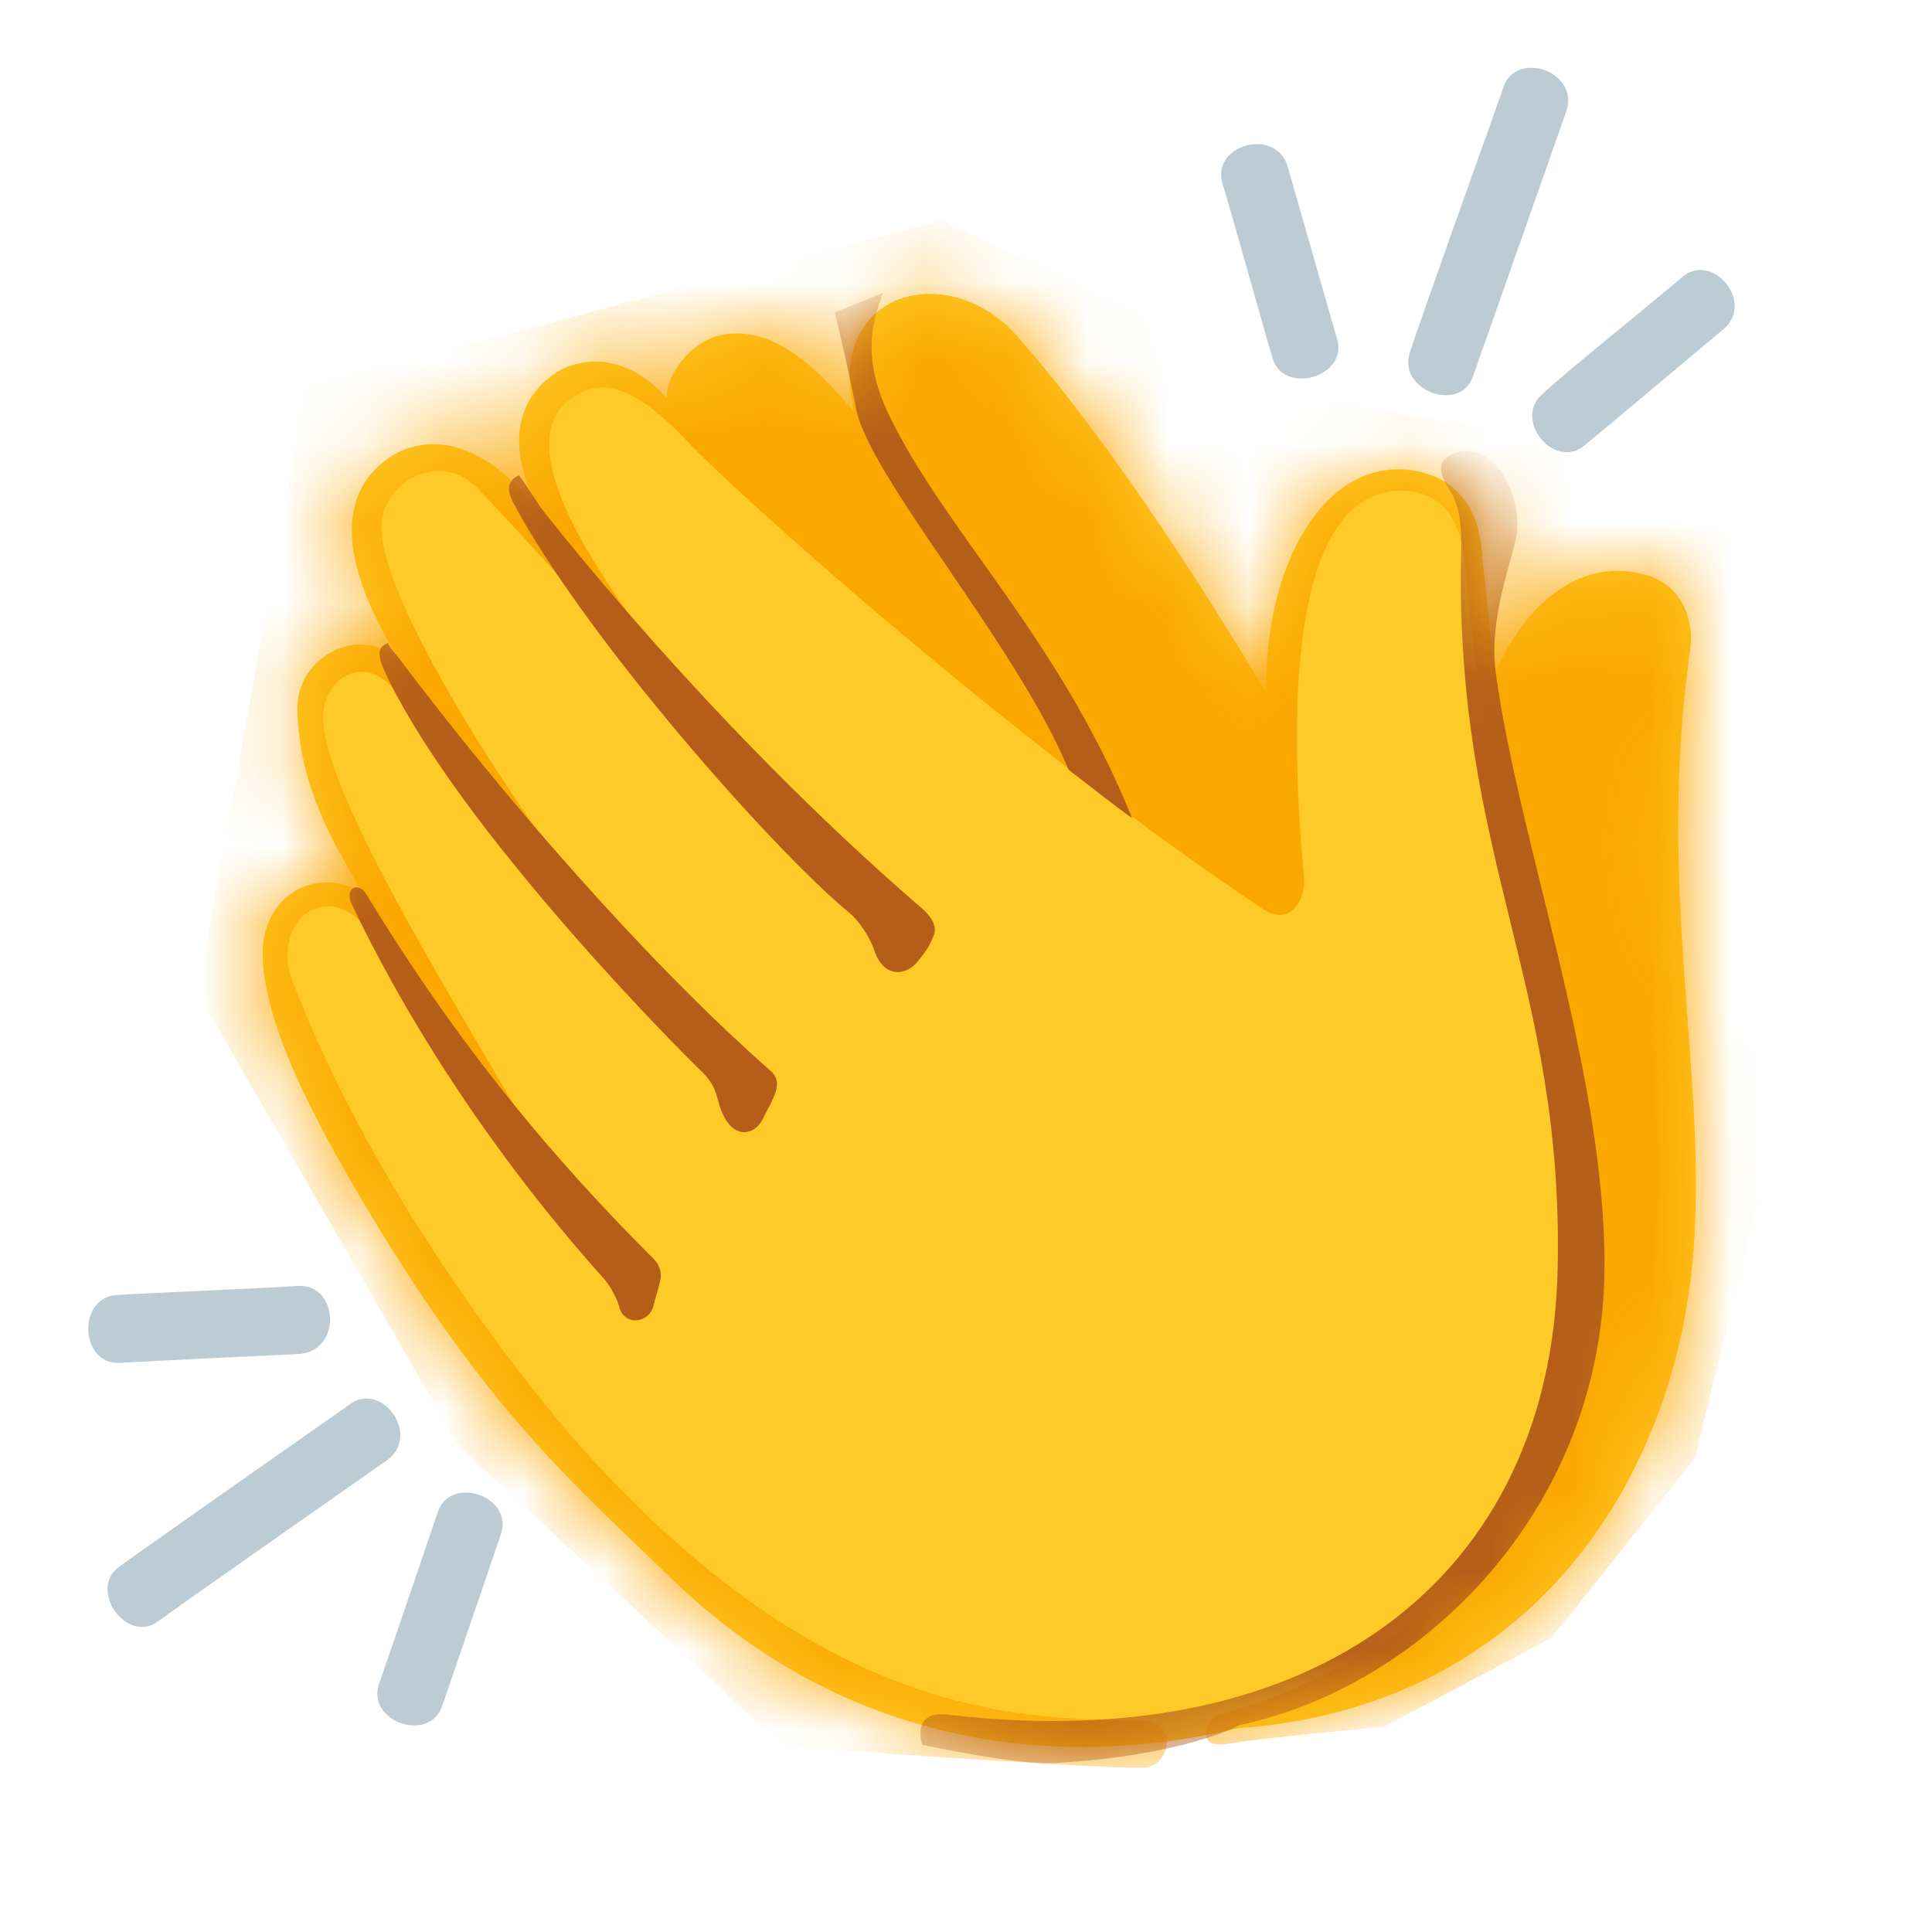 <svg width="24" height="24" viewBox="0 0 24 24" fill="none" xmlns="http://www.w3.org/2000/svg">
<path d="M3.694 15.975C3.469 15.994 1.706 16.069 1.444 16.087C0.956 16.125 0.994 16.95 1.481 16.931C1.744 16.912 3.731 16.819 3.731 16.819C4.256 16.762 4.2 15.937 3.694 15.975ZM5.437 18.787C5.362 19.012 4.8 20.662 4.706 20.925C4.556 21.394 5.344 21.656 5.494 21.187C5.587 20.925 6.225 19.05 6.225 19.05C6.375 18.581 5.587 18.319 5.437 18.787ZM20.887 3.45C20.719 3.6 19.35 4.706 19.162 4.894C18.787 5.212 19.312 5.85 19.687 5.531C19.894 5.362 21.412 4.087 21.412 4.087C21.806 3.75 21.262 3.112 20.887 3.45ZM15.187 2.287C15.262 2.512 15.731 4.2 15.806 4.444C15.937 4.912 16.744 4.687 16.612 4.219C16.537 3.956 15.994 2.062 15.994 2.062C15.844 1.575 15.037 1.8 15.187 2.287ZM4.331 17.456C4.144 17.587 1.706 19.294 1.481 19.462C1.087 19.744 1.575 20.437 1.969 20.137C2.194 19.969 4.819 18.131 4.819 18.131C5.231 17.812 4.725 17.137 4.331 17.456ZM18.675 1.087C18.6 1.312 17.587 4.125 17.512 4.387C17.362 4.856 18.15 5.137 18.3 4.669C18.394 4.406 19.462 1.369 19.462 1.369C19.612 0.881 18.825 0.619 18.675 1.087Z" fill="#BDCCD4"/>
<path d="M18.563 8.382C18.919 7.538 19.594 6.938 20.381 7.125C20.925 7.238 21.038 7.744 21 8.044C20.569 11.025 21.206 13.313 21.038 15.525C20.831 18.319 19.069 21.207 15.375 21.469C13.031 22.032 10.425 21.638 8.325 19.594C7.163 18.469 6.15 17.607 4.744 15.319C4.163 14.363 3.263 12.844 3.263 11.85C3.263 11.007 4.106 10.744 4.538 11.138C3.975 10.238 3.713 9.582 3.694 8.813C3.675 8.175 4.463 7.725 4.969 8.213C4.538 7.519 3.938 6.3 4.838 5.682C5.119 5.494 5.831 5.25 6.694 6.338C6.469 5.907 6.225 5.175 6.825 4.688C7.144 4.425 7.763 4.35 8.288 4.95C8.25 4.725 8.569 4.163 9.094 4.144C9.731 4.107 10.238 4.688 10.613 5.119C10.238 3.619 11.794 3.188 12.656 4.2C13.106 4.707 14.156 5.982 15.731 8.607C15.694 7.032 16.463 5.644 17.588 5.85C17.981 5.925 18.375 6.188 18.413 6.919C18.488 7.575 18.563 8.382 18.563 8.382Z" fill="#FFCA28"/>
<mask id="mask0_1643_18658" style="mask-type:luminance" maskUnits="userSpaceOnUse" x="3" y="3" width="19" height="19">
<path d="M18.563 8.382C18.919 7.538 19.594 6.938 20.381 7.125C20.925 7.238 21.038 7.744 21 8.044C20.569 11.025 21.206 13.313 21.038 15.525C20.831 18.319 19.069 21.207 15.375 21.469C13.031 22.032 10.425 21.638 8.325 19.594C7.163 18.469 6.15 17.607 4.744 15.319C4.163 14.363 3.263 12.844 3.263 11.85C3.263 11.007 4.106 10.744 4.538 11.138C3.975 10.238 3.713 9.582 3.694 8.813C3.675 8.175 4.463 7.725 4.969 8.213C4.538 7.519 3.938 6.3 4.838 5.682C5.119 5.494 5.831 5.25 6.694 6.338C6.469 5.907 6.225 5.175 6.825 4.688C7.144 4.425 7.763 4.35 8.288 4.95C8.25 4.725 8.569 4.163 9.094 4.144C9.731 4.107 10.238 4.688 10.613 5.119C10.238 3.619 11.794 3.188 12.656 4.2C13.106 4.707 14.156 5.982 15.731 8.607C15.694 7.032 16.463 5.644 17.588 5.85C17.981 5.925 18.375 6.188 18.413 6.919C18.488 7.575 18.563 8.382 18.563 8.382" fill="white"/>
</mask>
<g mask="url(#mask0_1643_18658)">
<path d="M14.194 21.376C12.769 21.338 10.332 21.432 7.257 18.02C6.713 17.419 4.688 14.963 3.619 12.151C3.525 11.926 3.544 11.419 3.919 11.288C4.294 11.157 4.557 11.495 4.763 11.813C4.913 12.038 5.719 13.37 6.188 13.913C6.375 14.12 6.469 13.97 6.507 13.932C5.438 12.113 4.013 9.788 4.013 8.907C4.013 8.42 4.538 8.101 4.913 8.588C5.213 8.963 6.544 10.632 6.713 10.857C6.882 11.063 7.013 10.895 7.069 10.857C6.3 9.863 4.613 7.276 4.744 6.451C4.819 5.963 5.475 5.607 5.925 6.057C6.263 6.395 8.119 8.457 8.119 8.457C8.119 8.457 8.307 8.663 8.457 8.476C7.557 7.351 6.3 5.607 7.05 4.988C7.35 4.745 7.744 4.632 8.55 5.495C9.075 6.057 12.6 9.245 15.713 11.307C16.013 11.495 16.219 11.194 16.2 10.913C15.938 8.12 16.219 6.113 17.4 6.095C17.944 6.095 18.169 6.507 18.206 7.07C18.244 7.613 18.413 9.132 18.806 10.688C19.2 12.263 19.782 14.457 19.613 16.107C19.444 17.757 18.263 19.744 17.157 20.419C16.032 21.095 15.263 21.263 15.132 21.301C15 21.338 14.813 21.751 15.281 21.657C15.75 21.582 17.194 21.451 17.194 21.451L19.275 20.345L21.056 18.113L21.825 14.944L21.581 5.87L16.5 4.988L11.7 2.738L3.807 4.801L2.457 12.338L5.7 17.963L9.732 21.695C9.732 21.695 13.931 21.994 14.232 21.957C14.513 21.938 14.663 21.395 14.194 21.376Z" fill="#FAA700"/>
</g>
<mask id="mask1_1643_18658" style="mask-type:luminance" maskUnits="userSpaceOnUse" x="3" y="3" width="19" height="19">
<path d="M18.563 8.382C18.919 7.538 19.594 6.938 20.381 7.125C20.925 7.238 21.038 7.744 21 8.044C20.569 11.025 21.206 13.313 21.038 15.525C20.831 18.319 19.069 21.207 15.375 21.469C13.031 22.032 10.425 21.638 8.325 19.594C7.163 18.469 6.15 17.607 4.744 15.319C4.163 14.363 3.263 12.844 3.263 11.85C3.263 11.007 4.106 10.744 4.538 11.138C3.975 10.238 3.713 9.582 3.694 8.813C3.675 8.175 4.463 7.725 4.969 8.213C4.538 7.519 3.938 6.3 4.838 5.682C5.119 5.494 5.831 5.25 6.694 6.338C6.469 5.907 6.225 5.175 6.825 4.688C7.144 4.425 7.763 4.35 8.288 4.95C8.25 4.725 8.569 4.163 9.094 4.144C9.731 4.107 10.238 4.688 10.613 5.119C10.238 3.619 11.794 3.188 12.656 4.2C13.106 4.707 14.156 5.982 15.731 8.607C15.694 7.032 16.463 5.644 17.588 5.85C17.981 5.925 18.375 6.188 18.413 6.919C18.488 7.575 18.563 8.382 18.563 8.382" fill="white"/>
</mask>
<g mask="url(#mask1_1643_18658)">
<path d="M18 5.663C17.869 5.738 17.869 5.869 18 6.075C18.094 6.225 18.169 6.413 18.15 6.9C18.075 10.65 19.425 12.206 19.35 15.75C19.275 19.556 16.388 21.844 11.775 21.3C11.307 21.244 11.457 21.675 11.457 21.675C11.457 21.675 12.675 21.938 13.125 21.9C14.719 21.806 15.394 21.431 15.394 21.431C17.7 20.944 19.932 18.713 19.932 15.713C19.932 13.294 18.863 10.444 18.582 8.363C18.488 7.669 18.788 6.975 18.844 6.619C18.9 6.038 18.469 5.4 18 5.663ZM4.557 11.119C4.444 10.931 4.275 11.044 4.369 11.231C4.482 11.456 5.438 13.575 7.482 15.863C7.575 15.956 7.669 16.144 7.688 16.219C7.744 16.481 8.063 16.444 8.119 16.219C8.138 16.125 8.175 16.031 8.194 15.938C8.213 15.881 8.232 15.75 8.119 15.638C6.9 14.419 5.719 13.031 4.557 11.119ZM4.969 8.194C4.913 8.119 4.838 8.044 4.819 7.988C4.725 8.025 4.669 8.081 4.763 8.306C5.569 10.088 8.1 12.713 8.719 13.313C8.869 13.463 8.888 13.556 8.925 13.688C9.057 14.175 9.357 14.119 9.469 13.913C9.544 13.763 9.619 13.631 9.638 13.556C9.657 13.481 9.675 13.388 9.563 13.294C8.007 11.925 6.225 9.863 4.969 8.194ZM6.713 6.3C6.619 6.15 6.45 5.906 6.45 5.906C6.45 5.906 6.225 5.963 6.375 6.244C7.275 7.931 9.638 10.594 10.557 11.344C10.65 11.419 10.8 11.625 10.857 11.794C10.969 12.15 11.25 12.131 11.4 11.944C11.475 11.85 11.55 11.756 11.588 11.644C11.644 11.55 11.607 11.419 11.457 11.288C8.775 8.981 6.713 6.3 6.713 6.3ZM10.969 3.638C10.875 3.919 10.669 4.388 11.044 5.156C11.738 6.6 13.163 7.931 14.063 10.163C13.8 9.975 13.594 9.806 13.275 9.563C12.619 7.988 10.782 5.906 10.632 5.063C10.519 4.481 10.369 3.881 10.369 3.881L10.969 3.638Z" fill="#B55E19"/>
</g>
</svg>
